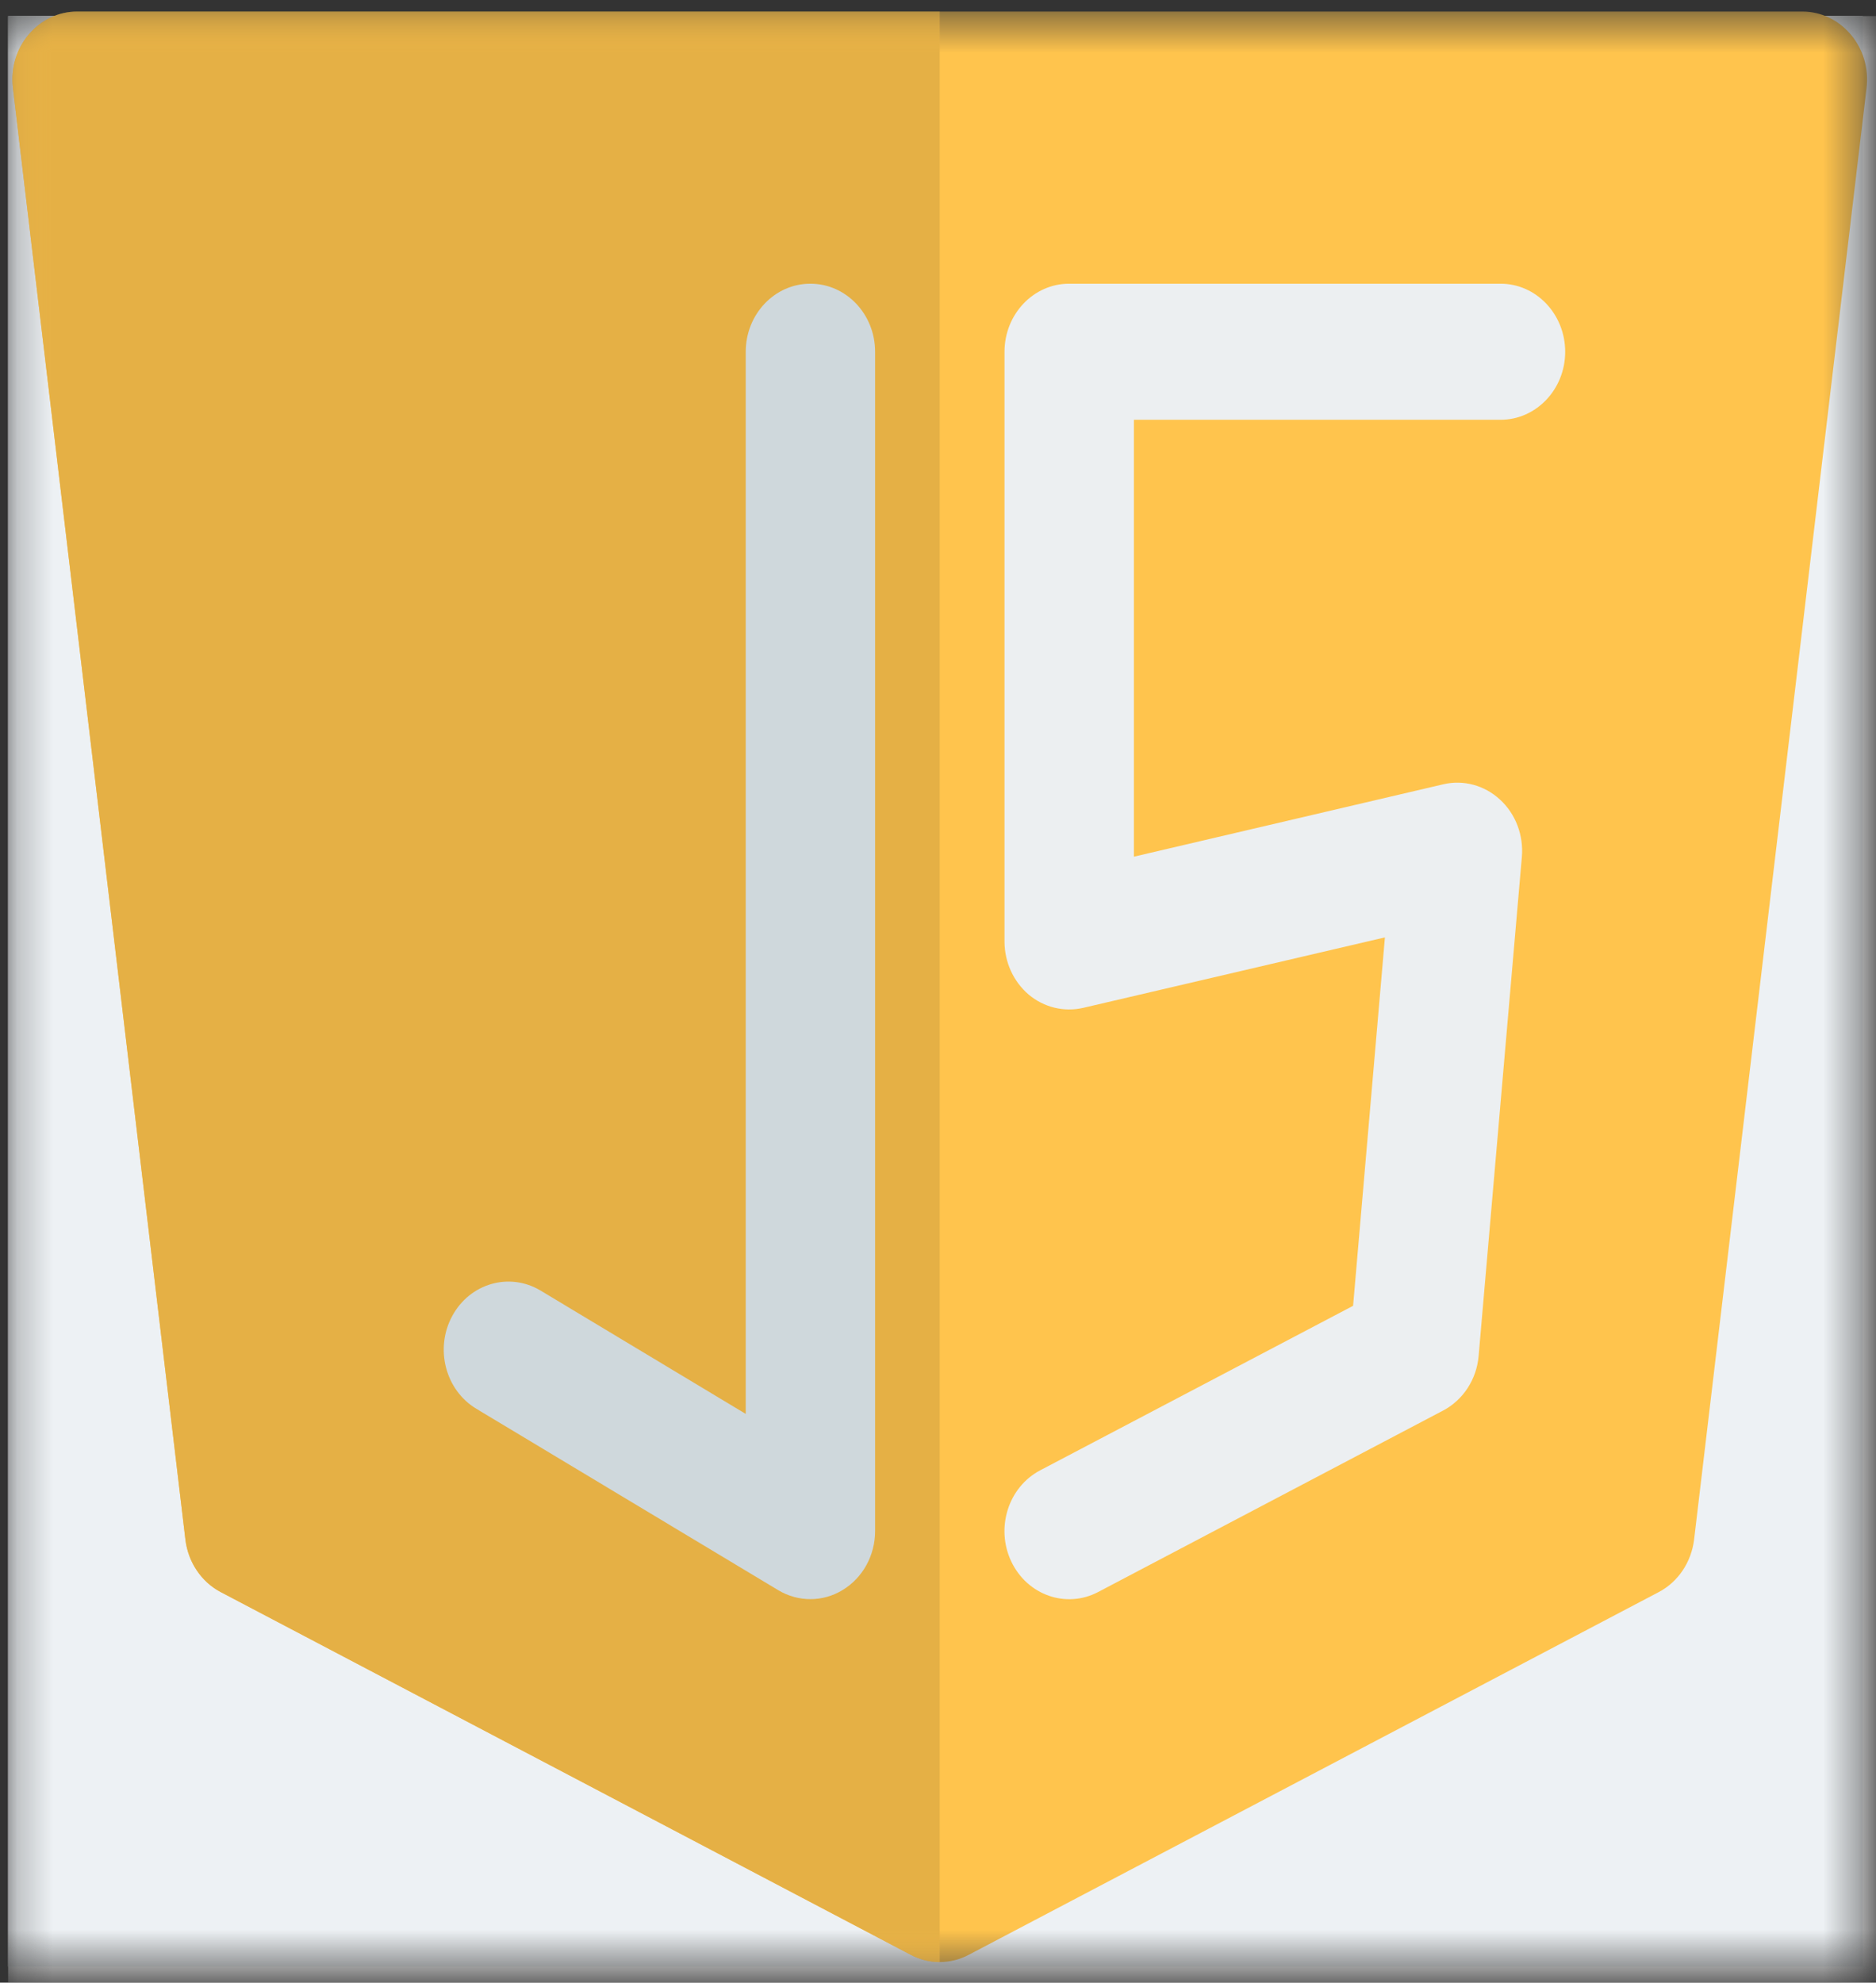 <svg width="53" height="56" viewBox="0 0 53 56" fill="none" xmlns="http://www.w3.org/2000/svg">
<rect x="0" y="0" width="53" height="56" fill="#333333" stroke="none"/>
<mask id="mask0_138_1214" style="mask-type:luminance" maskUnits="userSpaceOnUse" x="0" y="0" width="53" height="56">
<path d="M0.229 0.454H52.625V55.546H0.229V0.454Z" fill="white"/>
</mask>
<g mask="url(#mask0_138_1214)">
<path d="M0.229 0.454H53.29V63.218H0.229V0.454Z" fill="white"/>
<path d="M0.229 0.454H52.625V55.546H0.229V0.454Z" fill="white"/>
<path d="M0.229 0.454H52.625V55.546H0.229V0.454Z" fill="#EDF1F4"/>
<path d="M2.177 0.326C1.652 0.326 1.155 0.565 0.809 0.977C0.459 1.389 0.298 1.94 0.365 2.485L5.238 43.485C5.315 44.125 5.689 44.681 6.235 44.968L25.731 55.215C26.245 55.487 26.854 55.487 27.368 55.215L46.864 44.968C47.409 44.681 47.783 44.125 47.861 43.485L52.733 2.485C52.8 1.94 52.639 1.389 52.289 0.977C51.943 0.565 51.446 0.326 50.921 0.326H2.177Z" fill="#FFC44D"/>
</g>
<mask id="mask1_138_1214" style="mask-type:luminance" maskUnits="userSpaceOnUse" x="0" y="0" width="28" height="56">
<path d="M0.229 0.454H27.095V55.546H0.229V0.454Z" fill="white"/>
</mask>
<g mask="url(#mask1_138_1214)">
<path fill-rule="evenodd" clip-rule="evenodd" d="M26.549 0.326V55.421C26.269 55.421 25.989 55.351 25.731 55.215L6.235 44.968C5.689 44.681 5.315 44.125 5.238 43.485L0.365 2.485C0.298 1.94 0.459 1.389 0.809 0.977C1.155 0.565 1.652 0.326 2.177 0.326H26.549Z" fill="#E5B045"/>
</g>
<path fill-rule="evenodd" clip-rule="evenodd" d="M22.894 8.013C23.905 8.013 24.723 8.874 24.723 9.937V43.246C24.723 43.934 24.373 44.566 23.81 44.908C23.247 45.254 22.554 45.254 21.988 44.916L13.459 39.792C12.581 39.266 12.277 38.089 12.777 37.17C13.277 36.246 14.393 35.926 15.271 36.452L21.068 39.936V9.937C21.068 8.874 21.886 8.013 22.894 8.013Z" fill="#CFD8DC"/>
<path fill-rule="evenodd" clip-rule="evenodd" d="M28.379 9.937C28.379 8.874 29.198 8.013 30.205 8.013H42.393C43.4 8.013 44.219 8.874 44.219 9.937C44.219 10.996 43.4 11.857 42.393 11.857H32.035V24.197L40.777 22.152C41.347 22.019 41.942 22.181 42.379 22.586C42.82 22.99 43.047 23.593 42.995 24.204L41.774 38.295C41.718 38.961 41.336 39.542 40.773 39.84L31.024 44.967C30.121 45.442 29.023 45.056 28.571 44.107C28.12 43.158 28.484 42.003 29.39 41.528L38.227 36.883L39.126 26.477L30.604 28.467C30.062 28.592 29.495 28.456 29.061 28.092C28.631 27.724 28.379 27.176 28.379 26.591V9.937Z" fill="#ECEFF1"/>
</svg>
